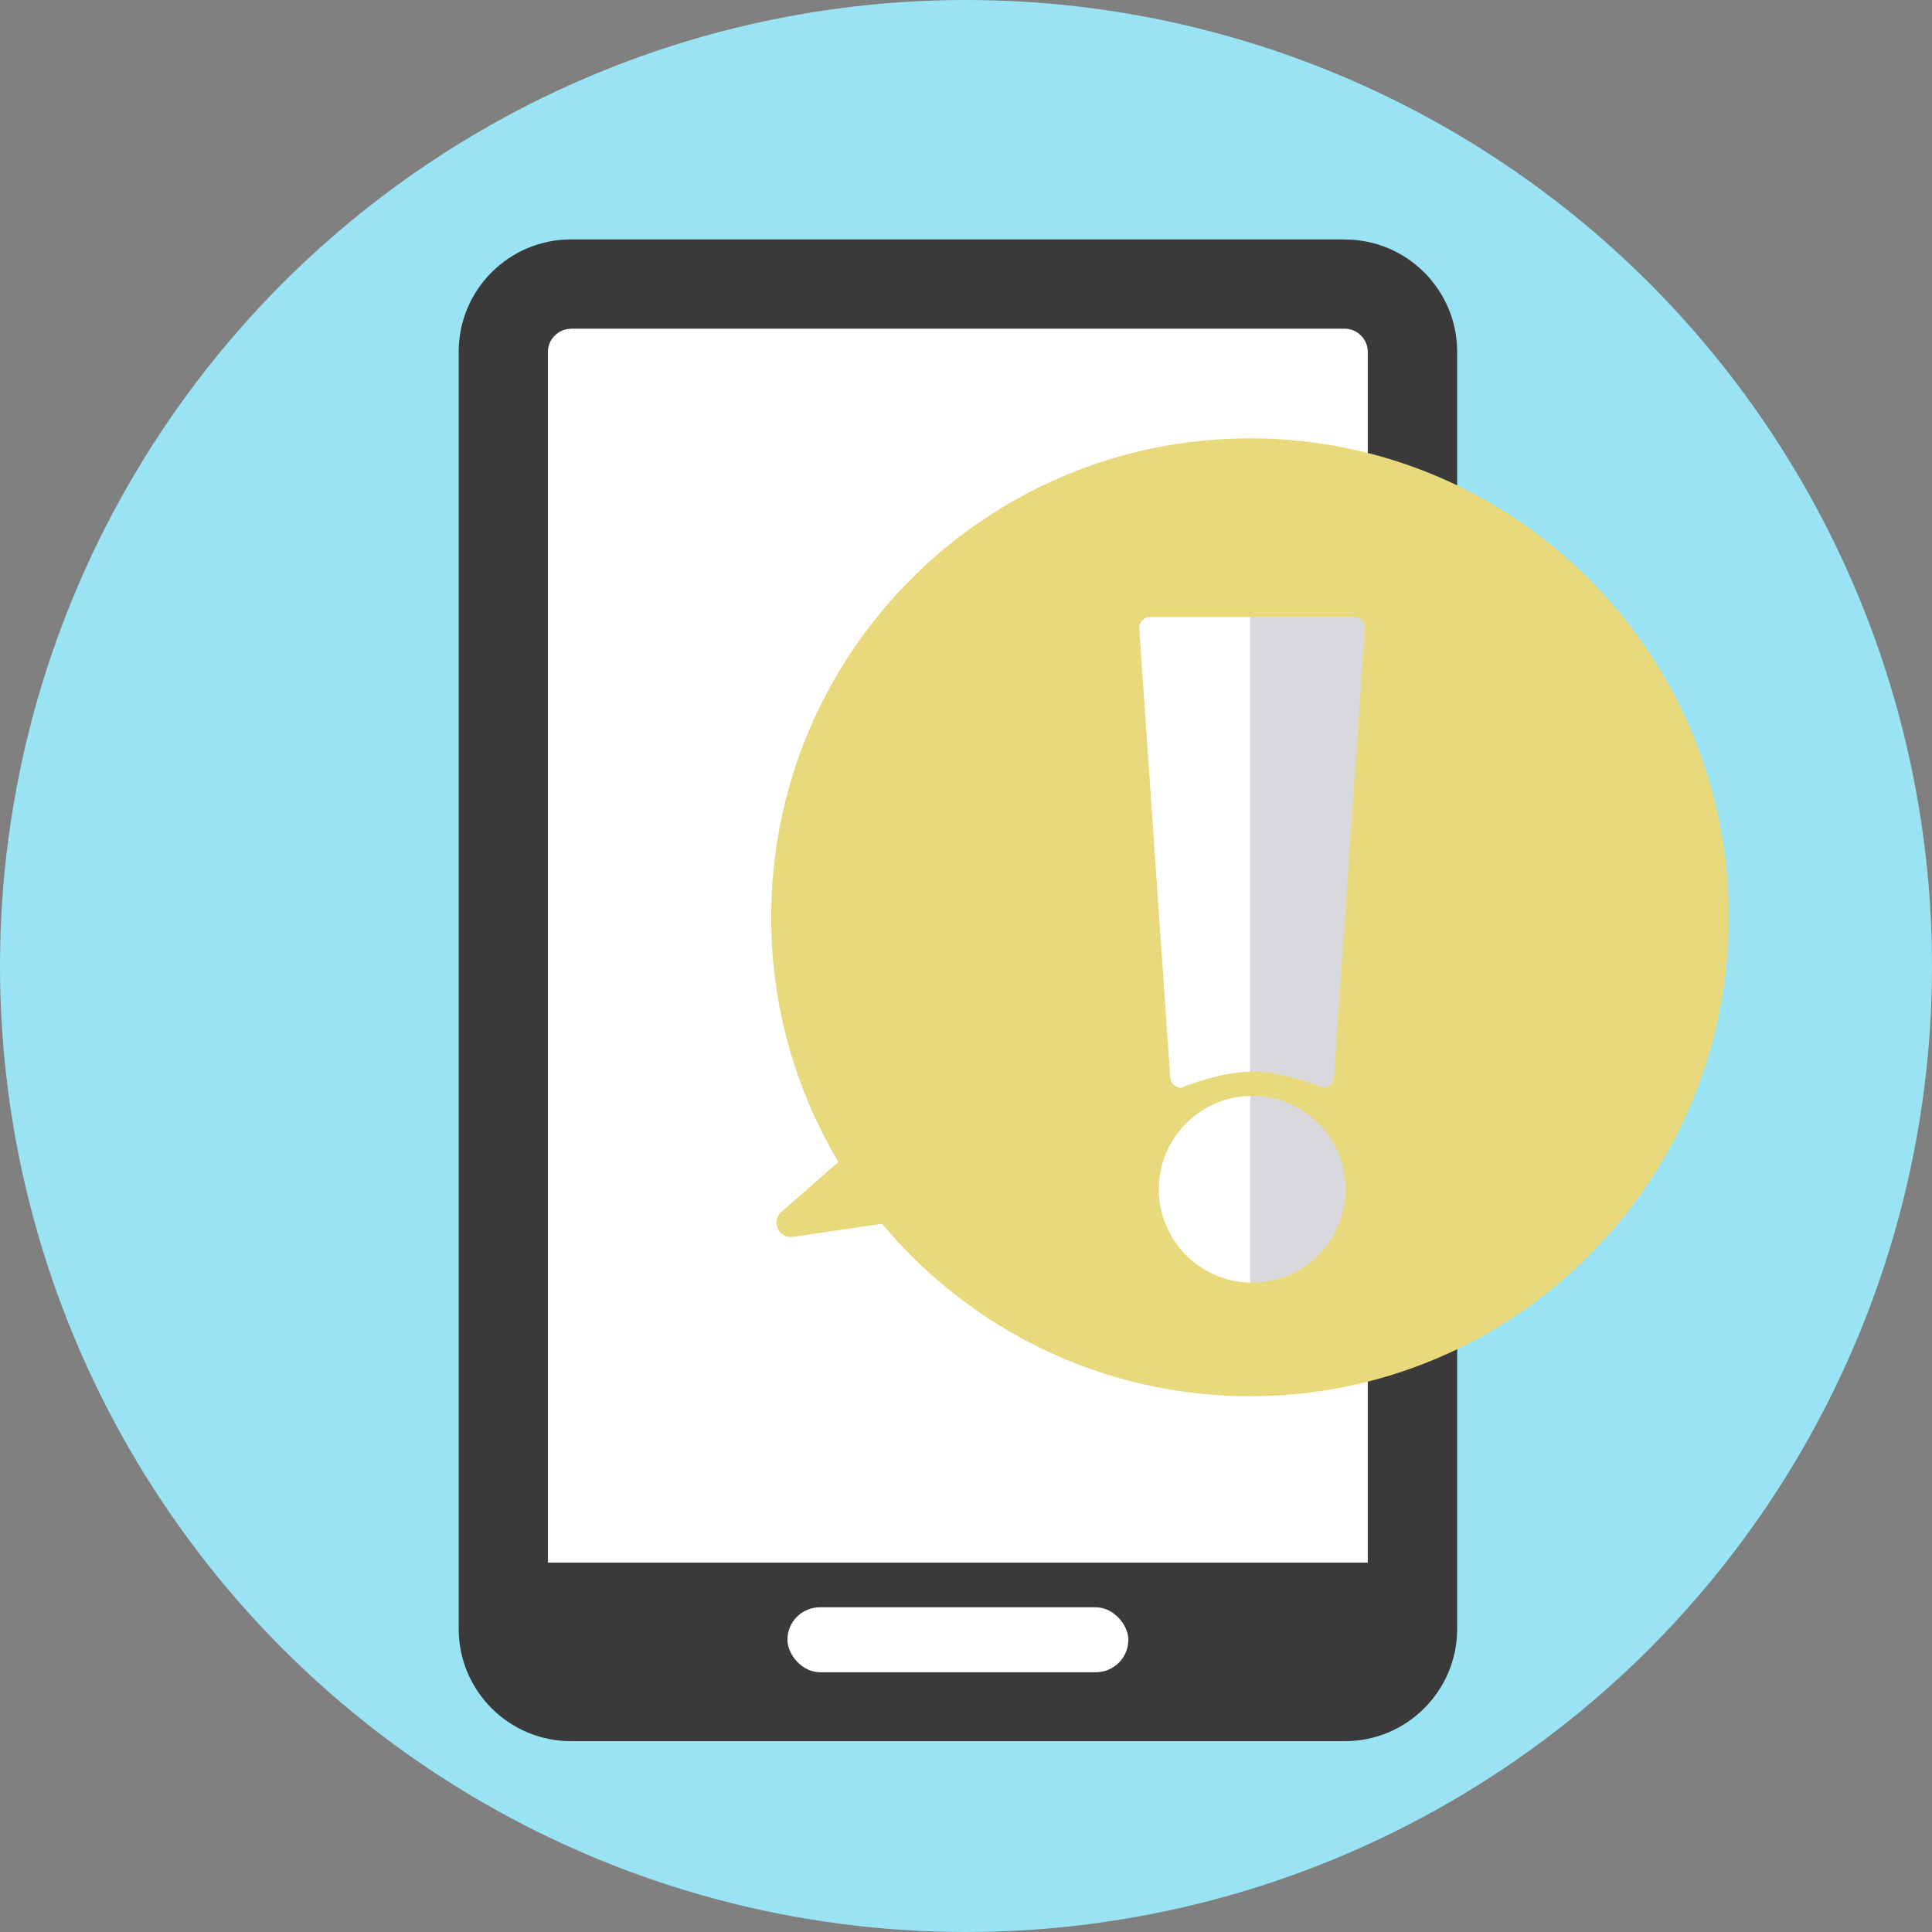 <?xml version="1.0" encoding="UTF-8"?><svg id="_レイヤー_2" xmlns="http://www.w3.org/2000/svg" width="192.78" height="192.78" viewBox="0 0 192.78 192.78"><rect x="0" y="0" width="192.78" height="192.78" fill="#808080" stroke="none"/><defs><style>.cls-1{fill:#fff;}.cls-2{fill:#d9d9dd;}.cls-3{fill:#3a3a3a;}.cls-4{fill:#e8d97c;}.cls-5{fill:#9ae3f4;}</style></defs><g id="_レイヤー_1-2"><g><circle class="cls-5" cx="96.39" cy="96.39" r="96.39"/><rect class="cls-1" x="52.65" y="30.78" width="86.67" height="129.6"/><path class="cls-3" d="M134.19,23.89H56.97c-6.18,0-11.2,5.03-11.2,11.2v127.45c0,6.18,5.03,11.2,11.2,11.2h77.23c6.18,0,11.2-5.03,11.2-11.2V35.1c0-6.18-5.03-11.2-11.2-11.2Zm-77.23,8.91h77.23c1.24,0,2.29,1.05,2.29,2.29v120.83H54.67V35.1c0-1.24,1.05-2.29,2.29-2.29Z"/><rect class="cls-1" x="78.57" y="160.38" width="34.02" height="6.48" rx="3.24" ry="3.24"/><path class="cls-4" d="M124.74,43.74c-26.39,0-47.79,21.4-47.79,47.79,0,8.93,2.45,17.28,6.71,24.42l-5.69,4.97c-1.08,.94-.26,2.7,1.15,2.5l8.89-1.31c8.77,10.51,21.96,17.21,36.72,17.21,26.39,0,47.79-21.4,47.79-47.79s-21.4-47.79-47.79-47.79Z"/><g><path class="cls-2" d="M135.11,61.56c.64,0,1.13,.53,1.09,1.17l-3.09,44.79c-.04,.58-.52,1.02-1.09,1.02,0,0-3.84-1.62-7.08-1.62-.06,0-.13,0-.2,0V61.56h10.37Z"/><path class="cls-2" d="M124.94,109.35c5.14,0,9.32,4.17,9.32,9.32s-4.17,9.31-9.32,9.31h-.2v-18.63h.2Z"/><path class="cls-1" d="M124.74,109.35v18.63c-5.05-.11-9.11-4.24-9.11-9.31s4.06-9.2,9.11-9.32Z"/><path class="cls-1" d="M124.74,61.56v45.37c-3.19,.06-6.88,1.61-6.88,1.61-.58,0-1.05-.45-1.09-1.02l-3.09-44.79c-.04-.63,.45-1.17,1.09-1.17h9.96Z"/></g></g></g></svg>